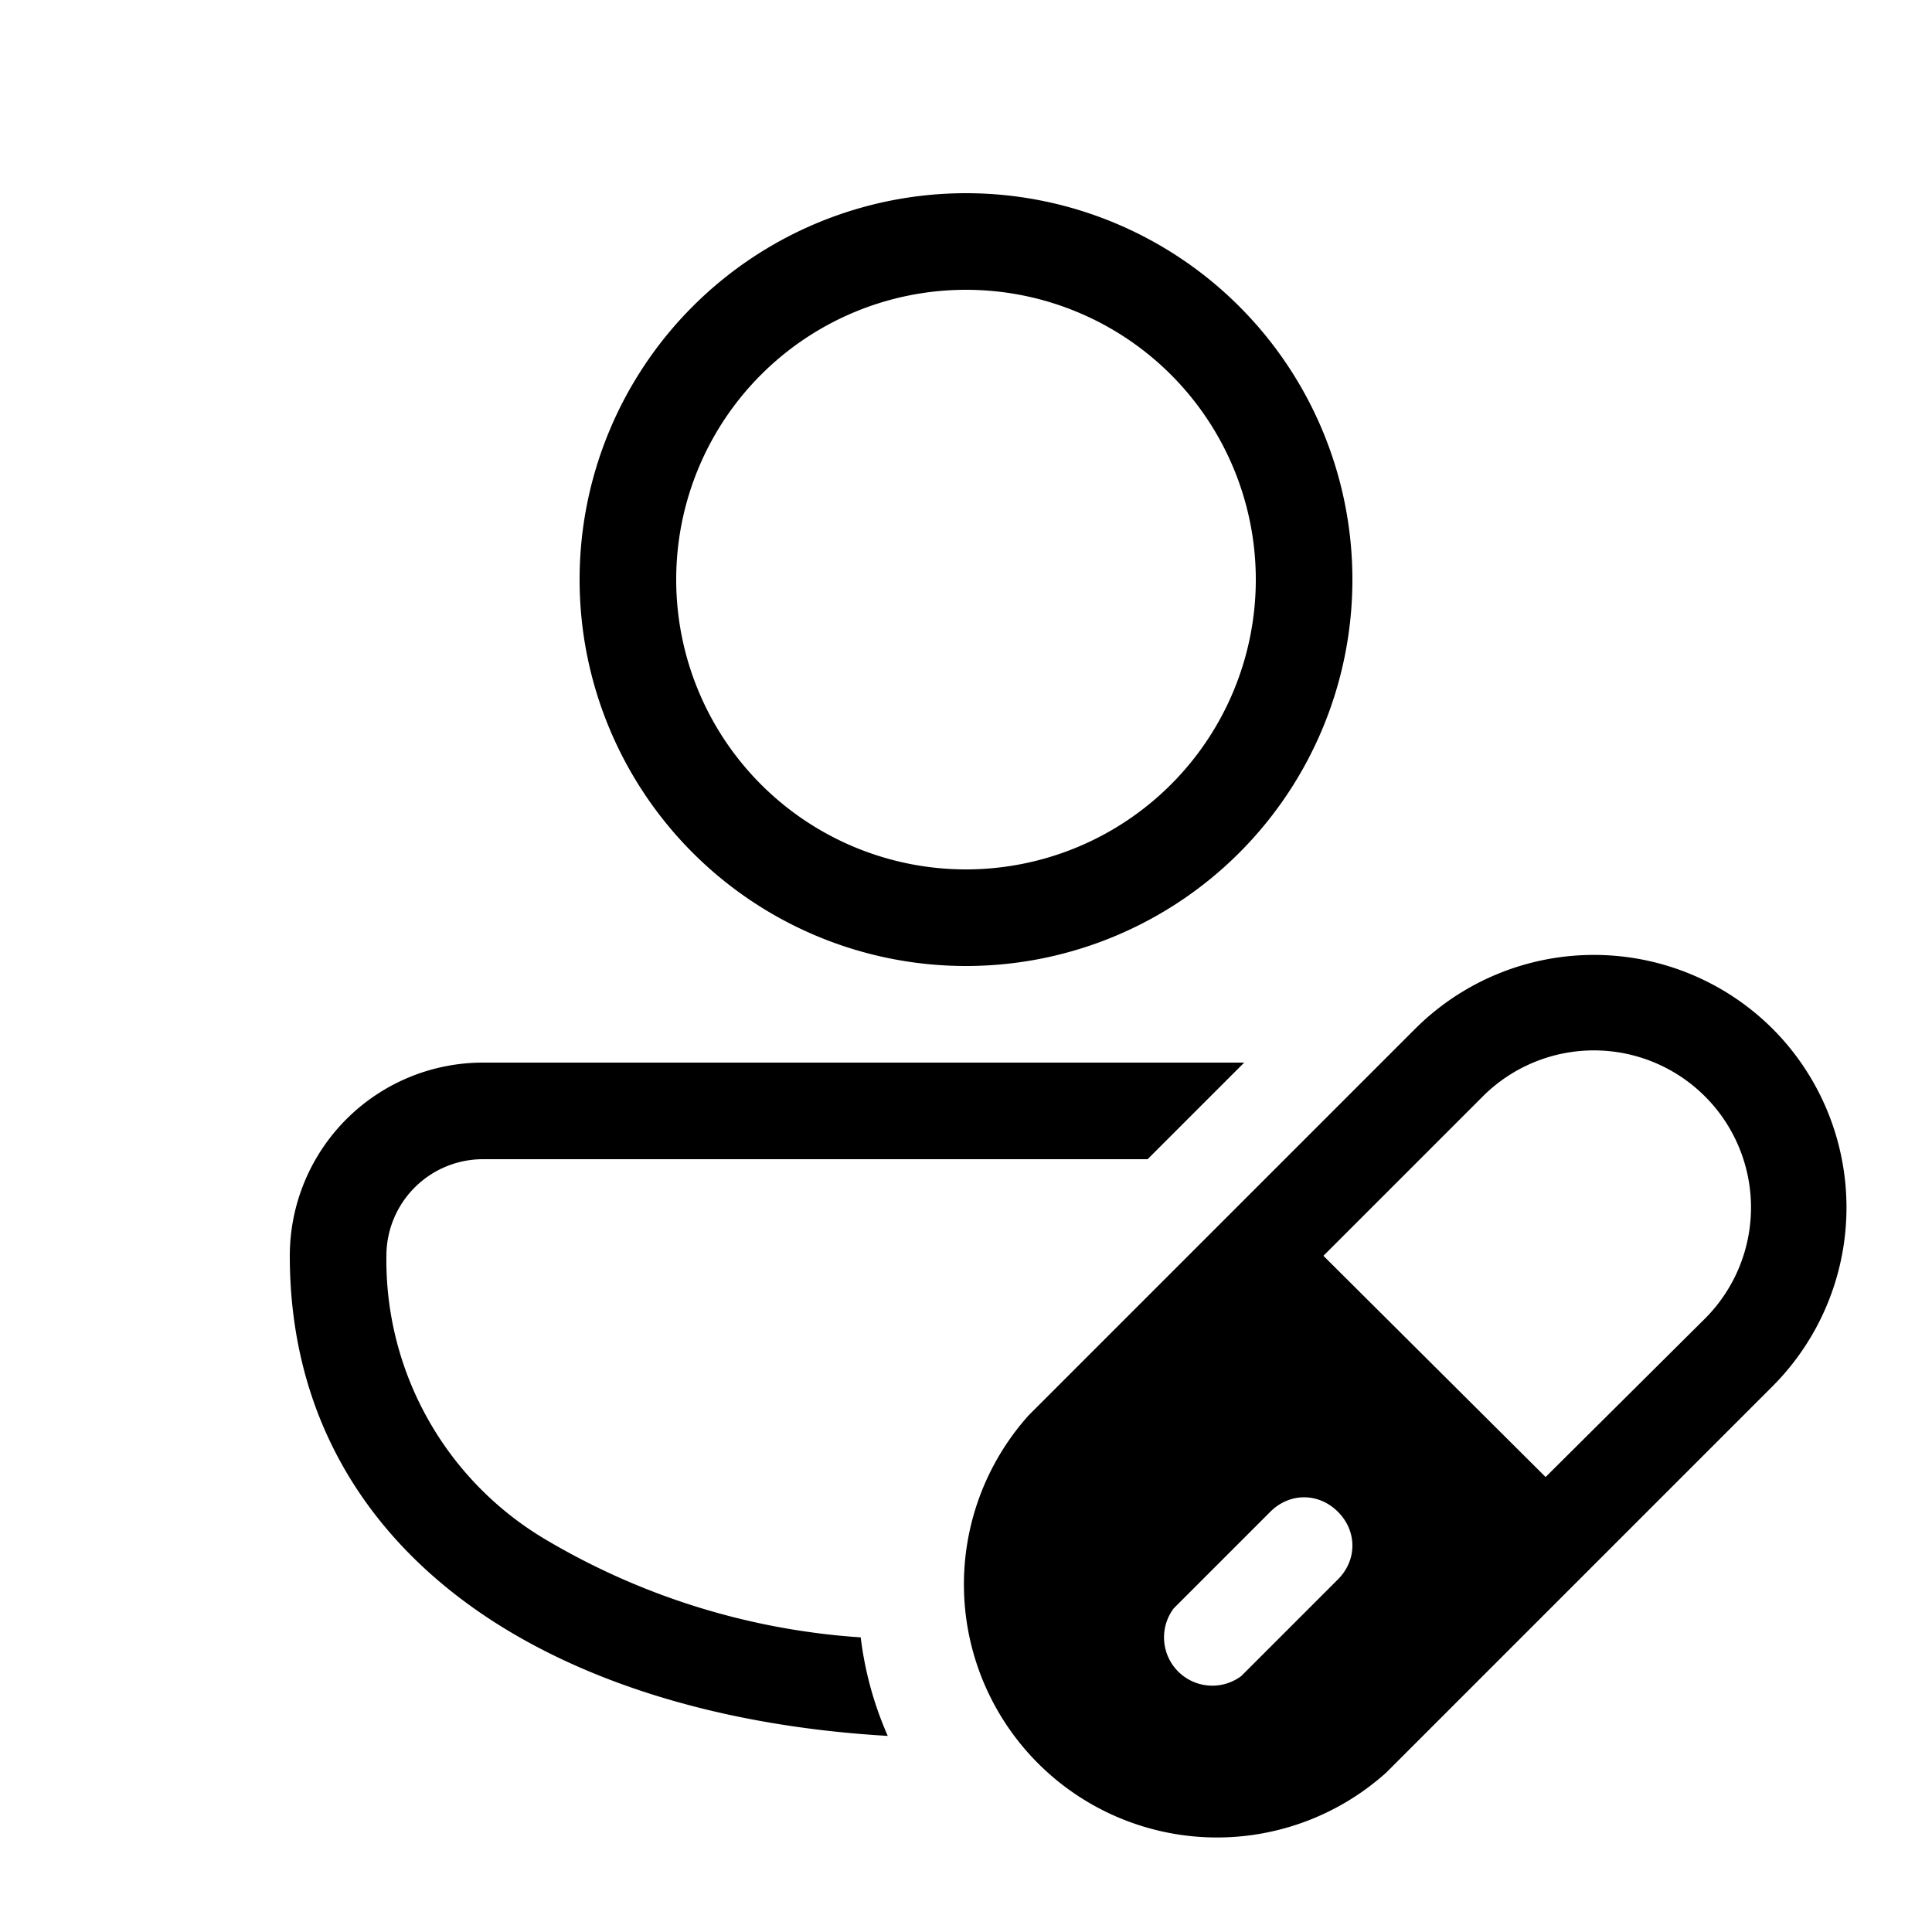 <svg width="20" height="20" viewBox="0 0 20 20" xmlns="http://www.w3.org/2000/svg"><path fill="currentColor" d="M10 2a4 4 0 1 0 0 8 4 4 0 0 0 0-8ZM7 6a3 3 0 1 1 6 0 3 3 0 0 1-6 0Zm5.88 5H5A2 2 0 0 0 3 13c0 1.7.83 2.97 2.13 3.8 1.1.7 2.52 1.08 4.06 1.17a3.61 3.61 0 0 1-.28-1.02 7.35 7.35 0 0 1-3.24-1A3.36 3.36 0 0 1 4 13a1 1 0 0 1 1-1h6.88l1-1Zm5.47-.35a2.62 2.62 0 0 0-3.7 0l-4 4a2.62 2.62 0 0 0 3.7 3.7l4-4a2.62 2.62 0 0 0 0-3.7Zm-3 .7a1.62 1.62 0 1 1 2.3 2.3L16 15.29 13.7 13l1.65-1.65Zm-1.5 4.3c.2.2.2.5 0 .7l-1 1a.5.5 0 0 1-.7-.7l1-1c.2-.2.5-.2.7 0Z"/></svg>